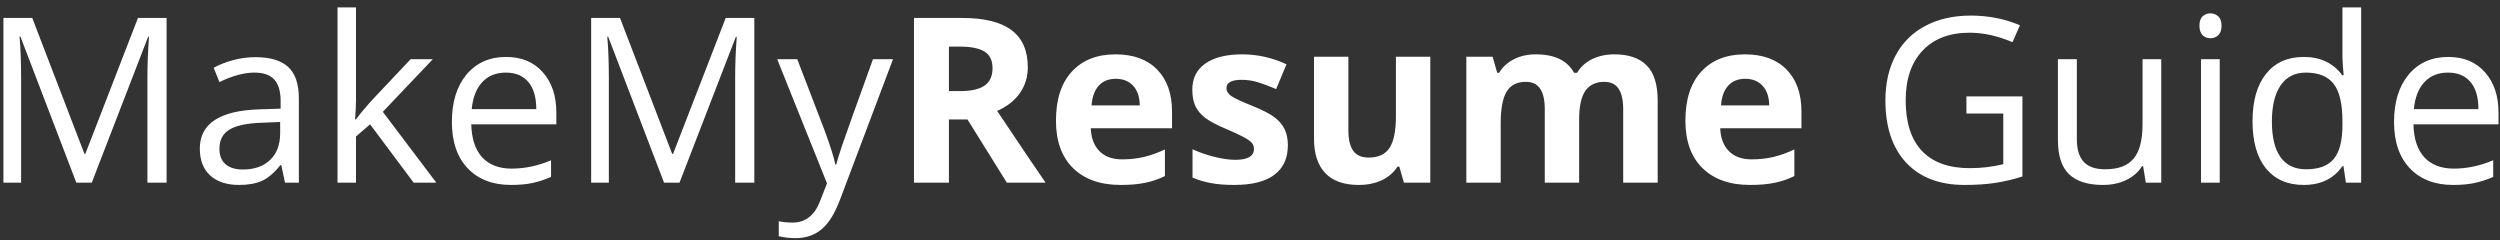 <svg width="260" height="25" viewBox="0 0 260 25" fill="none" xmlns="http://www.w3.org/2000/svg">
<rect x="0" y="0" width="260" height="25" fill="#333333" stroke="none"/>
<path d="M7.938 19L2.125 3.812H2.031C2.141 5.016 2.195 6.445 2.195 8.102V19H0.355V1.867H3.355L8.781 16H8.875L14.348 1.867H17.324V19H15.332V7.961C15.332 6.695 15.387 5.32 15.496 3.836H15.402L9.543 19H7.938ZM29.641 19L29.254 17.172H29.16C28.52 17.977 27.879 18.523 27.238 18.812C26.605 19.094 25.812 19.234 24.859 19.234C23.586 19.234 22.586 18.906 21.859 18.25C21.141 17.594 20.781 16.66 20.781 15.449C20.781 12.855 22.855 11.496 27.004 11.371L29.184 11.301V10.504C29.184 9.496 28.965 8.754 28.527 8.277C28.098 7.793 27.406 7.551 26.453 7.551C25.383 7.551 24.172 7.879 22.82 8.535L22.223 7.047C22.855 6.703 23.547 6.434 24.297 6.238C25.055 6.043 25.812 5.945 26.57 5.945C28.102 5.945 29.234 6.285 29.969 6.965C30.711 7.645 31.082 8.734 31.082 10.234V19H29.641ZM25.246 17.629C26.457 17.629 27.406 17.297 28.094 16.633C28.789 15.969 29.137 15.039 29.137 13.844V12.684L27.191 12.766C25.645 12.82 24.527 13.062 23.84 13.492C23.16 13.914 22.82 14.574 22.82 15.473C22.82 16.176 23.031 16.711 23.453 17.078C23.883 17.445 24.48 17.629 25.246 17.629ZM37.023 12.426C37.359 11.949 37.871 11.324 38.559 10.551L42.707 6.156H45.016L39.812 11.629L45.379 19H43.023L38.488 12.93L37.023 14.195V19H35.102V0.766H37.023V10.434C37.023 10.863 36.992 11.527 36.93 12.426H37.023ZM53.137 19.234C51.238 19.234 49.738 18.656 48.637 17.5C47.543 16.344 46.996 14.738 46.996 12.684C46.996 10.613 47.504 8.969 48.52 7.75C49.543 6.531 50.914 5.922 52.633 5.922C54.242 5.922 55.516 6.453 56.453 7.516C57.391 8.57 57.859 9.965 57.859 11.699V12.93H49.012C49.051 14.438 49.43 15.582 50.148 16.363C50.875 17.145 51.895 17.535 53.207 17.535C54.59 17.535 55.957 17.246 57.309 16.668V18.402C56.621 18.699 55.969 18.91 55.352 19.035C54.742 19.168 54.004 19.234 53.137 19.234ZM52.609 7.551C51.578 7.551 50.754 7.887 50.137 8.559C49.527 9.23 49.168 10.16 49.059 11.348H55.773C55.773 10.121 55.5 9.184 54.953 8.535C54.406 7.879 53.625 7.551 52.609 7.551ZM69.062 19L63.25 3.812H63.156C63.266 5.016 63.32 6.445 63.32 8.102V19H61.48V1.867H64.481L69.906 16H70L75.473 1.867H78.449V19H76.457V7.961C76.457 6.695 76.512 5.32 76.621 3.836H76.527L70.668 19H69.062ZM80.828 6.156H82.914L85.727 13.48C86.344 15.152 86.727 16.359 86.875 17.102H86.969C87.07 16.703 87.281 16.023 87.602 15.062C87.93 14.094 88.992 11.125 90.789 6.156H92.875L87.356 20.781C86.809 22.227 86.168 23.25 85.434 23.852C84.707 24.461 83.812 24.766 82.75 24.766C82.156 24.766 81.57 24.699 80.992 24.566V23.008C81.422 23.102 81.902 23.148 82.434 23.148C83.769 23.148 84.723 22.398 85.293 20.898L86.008 19.07L80.828 6.156ZM98.688 9.473H99.859C101.008 9.473 101.855 9.281 102.402 8.898C102.949 8.516 103.223 7.914 103.223 7.094C103.223 6.281 102.941 5.703 102.379 5.359C101.824 5.016 100.961 4.844 99.789 4.844H98.688V9.473ZM98.688 12.426V19H95.055V1.867H100.047C102.375 1.867 104.098 2.293 105.215 3.145C106.332 3.988 106.891 5.273 106.891 7C106.891 8.008 106.613 8.906 106.059 9.695C105.504 10.477 104.719 11.09 103.703 11.535C106.281 15.387 107.961 17.875 108.742 19H104.711L100.621 12.426H98.688ZM116.043 8.195C115.285 8.195 114.691 8.438 114.262 8.922C113.832 9.398 113.586 10.078 113.523 10.961H118.539C118.523 10.078 118.293 9.398 117.848 8.922C117.402 8.438 116.801 8.195 116.043 8.195ZM116.547 19.234C114.438 19.234 112.789 18.652 111.602 17.488C110.414 16.324 109.82 14.676 109.82 12.543C109.82 10.348 110.367 8.652 111.461 7.457C112.562 6.254 114.082 5.652 116.02 5.652C117.871 5.652 119.312 6.18 120.344 7.234C121.375 8.289 121.891 9.746 121.891 11.605V13.34H113.441C113.48 14.355 113.781 15.148 114.344 15.719C114.906 16.289 115.695 16.574 116.711 16.574C117.5 16.574 118.246 16.492 118.949 16.328C119.652 16.164 120.387 15.902 121.152 15.543V18.309C120.527 18.621 119.859 18.852 119.148 19C118.438 19.156 117.57 19.234 116.547 19.234ZM133.938 15.109C133.938 16.453 133.469 17.477 132.531 18.18C131.602 18.883 130.207 19.234 128.348 19.234C127.395 19.234 126.582 19.168 125.91 19.035C125.238 18.91 124.609 18.723 124.023 18.473V15.52C124.688 15.832 125.434 16.094 126.262 16.305C127.098 16.516 127.832 16.621 128.465 16.621C129.762 16.621 130.41 16.246 130.41 15.496C130.41 15.215 130.324 14.988 130.152 14.816C129.98 14.637 129.684 14.438 129.262 14.219C128.84 13.992 128.277 13.73 127.574 13.434C126.566 13.012 125.824 12.621 125.348 12.262C124.879 11.902 124.535 11.492 124.316 11.031C124.105 10.562 124 9.988 124 9.309C124 8.145 124.449 7.246 125.348 6.613C126.254 5.973 127.535 5.652 129.191 5.652C130.77 5.652 132.305 5.996 133.797 6.684L132.719 9.262C132.062 8.98 131.449 8.75 130.879 8.57C130.309 8.391 129.727 8.301 129.133 8.301C128.078 8.301 127.551 8.586 127.551 9.156C127.551 9.477 127.719 9.754 128.055 9.988C128.398 10.223 129.145 10.57 130.293 11.031C131.316 11.445 132.066 11.832 132.543 12.191C133.02 12.551 133.371 12.965 133.598 13.434C133.824 13.902 133.938 14.461 133.938 15.109ZM146.008 19L145.527 17.324H145.34C144.957 17.934 144.414 18.406 143.711 18.742C143.008 19.07 142.207 19.234 141.309 19.234C139.77 19.234 138.609 18.824 137.828 18.004C137.047 17.176 136.656 15.988 136.656 14.441V5.898H140.23V13.551C140.23 14.496 140.398 15.207 140.734 15.684C141.07 16.152 141.605 16.387 142.34 16.387C143.34 16.387 144.062 16.055 144.508 15.391C144.953 14.719 145.176 13.609 145.176 12.062V5.898H148.75V19H146.008ZM164.23 19H160.656V11.348C160.656 10.402 160.496 9.695 160.176 9.227C159.863 8.75 159.367 8.512 158.688 8.512C157.773 8.512 157.109 8.848 156.695 9.52C156.281 10.191 156.074 11.297 156.074 12.836V19H152.5V5.898H155.23L155.711 7.574H155.91C156.262 6.973 156.77 6.504 157.434 6.168C158.098 5.824 158.859 5.652 159.719 5.652C161.68 5.652 163.008 6.293 163.703 7.574H164.02C164.371 6.965 164.887 6.492 165.566 6.156C166.254 5.82 167.027 5.652 167.887 5.652C169.371 5.652 170.492 6.035 171.25 6.801C172.016 7.559 172.398 8.777 172.398 10.457V19H168.812V11.348C168.812 10.402 168.652 9.695 168.332 9.227C168.02 8.75 167.523 8.512 166.844 8.512C165.969 8.512 165.312 8.824 164.875 9.449C164.445 10.074 164.23 11.066 164.23 12.426V19ZM181.504 8.195C180.746 8.195 180.152 8.438 179.723 8.922C179.293 9.398 179.047 10.078 178.984 10.961H184C183.984 10.078 183.754 9.398 183.309 8.922C182.863 8.438 182.262 8.195 181.504 8.195ZM182.008 19.234C179.898 19.234 178.25 18.652 177.062 17.488C175.875 16.324 175.281 14.676 175.281 12.543C175.281 10.348 175.828 8.652 176.922 7.457C178.023 6.254 179.543 5.652 181.48 5.652C183.332 5.652 184.773 6.18 185.805 7.234C186.836 8.289 187.352 9.746 187.352 11.605V13.34H178.902C178.941 14.355 179.242 15.148 179.805 15.719C180.367 16.289 181.156 16.574 182.172 16.574C182.961 16.574 183.707 16.492 184.41 16.328C185.113 16.164 185.848 15.902 186.613 15.543V18.309C185.988 18.621 185.32 18.852 184.609 19C183.898 19.156 183.031 19.234 182.008 19.234ZM204.508 10.023H210.332V18.355C209.426 18.645 208.504 18.863 207.566 19.012C206.629 19.16 205.543 19.234 204.309 19.234C201.715 19.234 199.695 18.465 198.25 16.926C196.805 15.379 196.082 13.215 196.082 10.434C196.082 8.652 196.438 7.094 197.148 5.758C197.867 4.414 198.898 3.391 200.242 2.688C201.586 1.977 203.16 1.621 204.965 1.621C206.793 1.621 208.496 1.957 210.074 2.629L209.301 4.387C207.754 3.73 206.266 3.402 204.836 3.402C202.75 3.402 201.121 4.023 199.949 5.266C198.777 6.508 198.191 8.23 198.191 10.434C198.191 12.746 198.754 14.5 199.879 15.695C201.012 16.891 202.672 17.488 204.859 17.488C206.047 17.488 207.207 17.352 208.34 17.078V11.805H204.508V10.023ZM215.992 6.156V14.488C215.992 15.535 216.23 16.316 216.707 16.832C217.184 17.348 217.93 17.605 218.945 17.605C220.289 17.605 221.27 17.238 221.887 16.504C222.512 15.77 222.824 14.57 222.824 12.906V6.156H224.77V19H223.164L222.883 17.277H222.777C222.379 17.91 221.824 18.395 221.113 18.73C220.41 19.066 219.605 19.234 218.699 19.234C217.137 19.234 215.965 18.863 215.184 18.121C214.41 17.379 214.023 16.191 214.023 14.559V6.156H215.992ZM230.852 19H228.906V6.156H230.852V19ZM228.742 2.676C228.742 2.23 228.852 1.906 229.07 1.703C229.289 1.492 229.562 1.387 229.891 1.387C230.203 1.387 230.473 1.492 230.699 1.703C230.926 1.914 231.039 2.238 231.039 2.676C231.039 3.113 230.926 3.441 230.699 3.66C230.473 3.871 230.203 3.977 229.891 3.977C229.562 3.977 229.289 3.871 229.07 3.66C228.852 3.441 228.742 3.113 228.742 2.676ZM243.719 17.277H243.613C242.715 18.582 241.371 19.234 239.582 19.234C237.902 19.234 236.594 18.66 235.656 17.512C234.727 16.363 234.262 14.73 234.262 12.613C234.262 10.496 234.73 8.852 235.668 7.68C236.605 6.508 237.91 5.922 239.582 5.922C241.324 5.922 242.66 6.555 243.59 7.82H243.742L243.66 6.895L243.613 5.992V0.766H245.559V19H243.977L243.719 17.277ZM239.828 17.605C241.156 17.605 242.117 17.246 242.711 16.527C243.312 15.801 243.613 14.633 243.613 13.023V12.613C243.613 10.793 243.309 9.496 242.699 8.723C242.098 7.941 241.133 7.551 239.805 7.551C238.664 7.551 237.789 7.996 237.18 8.887C236.578 9.77 236.277 11.02 236.277 12.637C236.277 14.277 236.578 15.516 237.18 16.352C237.781 17.188 238.664 17.605 239.828 17.605ZM255.121 19.234C253.223 19.234 251.723 18.656 250.621 17.5C249.527 16.344 248.98 14.738 248.98 12.684C248.98 10.613 249.488 8.969 250.504 7.75C251.527 6.531 252.898 5.922 254.617 5.922C256.227 5.922 257.5 6.453 258.438 7.516C259.375 8.57 259.844 9.965 259.844 11.699V12.93H250.996C251.035 14.438 251.414 15.582 252.133 16.363C252.859 17.145 253.879 17.535 255.191 17.535C256.574 17.535 257.941 17.246 259.293 16.668V18.402C258.605 18.699 257.953 18.91 257.336 19.035C256.727 19.168 255.988 19.234 255.121 19.234ZM254.594 7.551C253.562 7.551 252.738 7.887 252.121 8.559C251.512 9.23 251.152 10.16 251.043 11.348H257.758C257.758 10.121 257.484 9.184 256.938 8.535C256.391 7.879 255.609 7.551 254.594 7.551Z" fill="white"/>
</svg>
